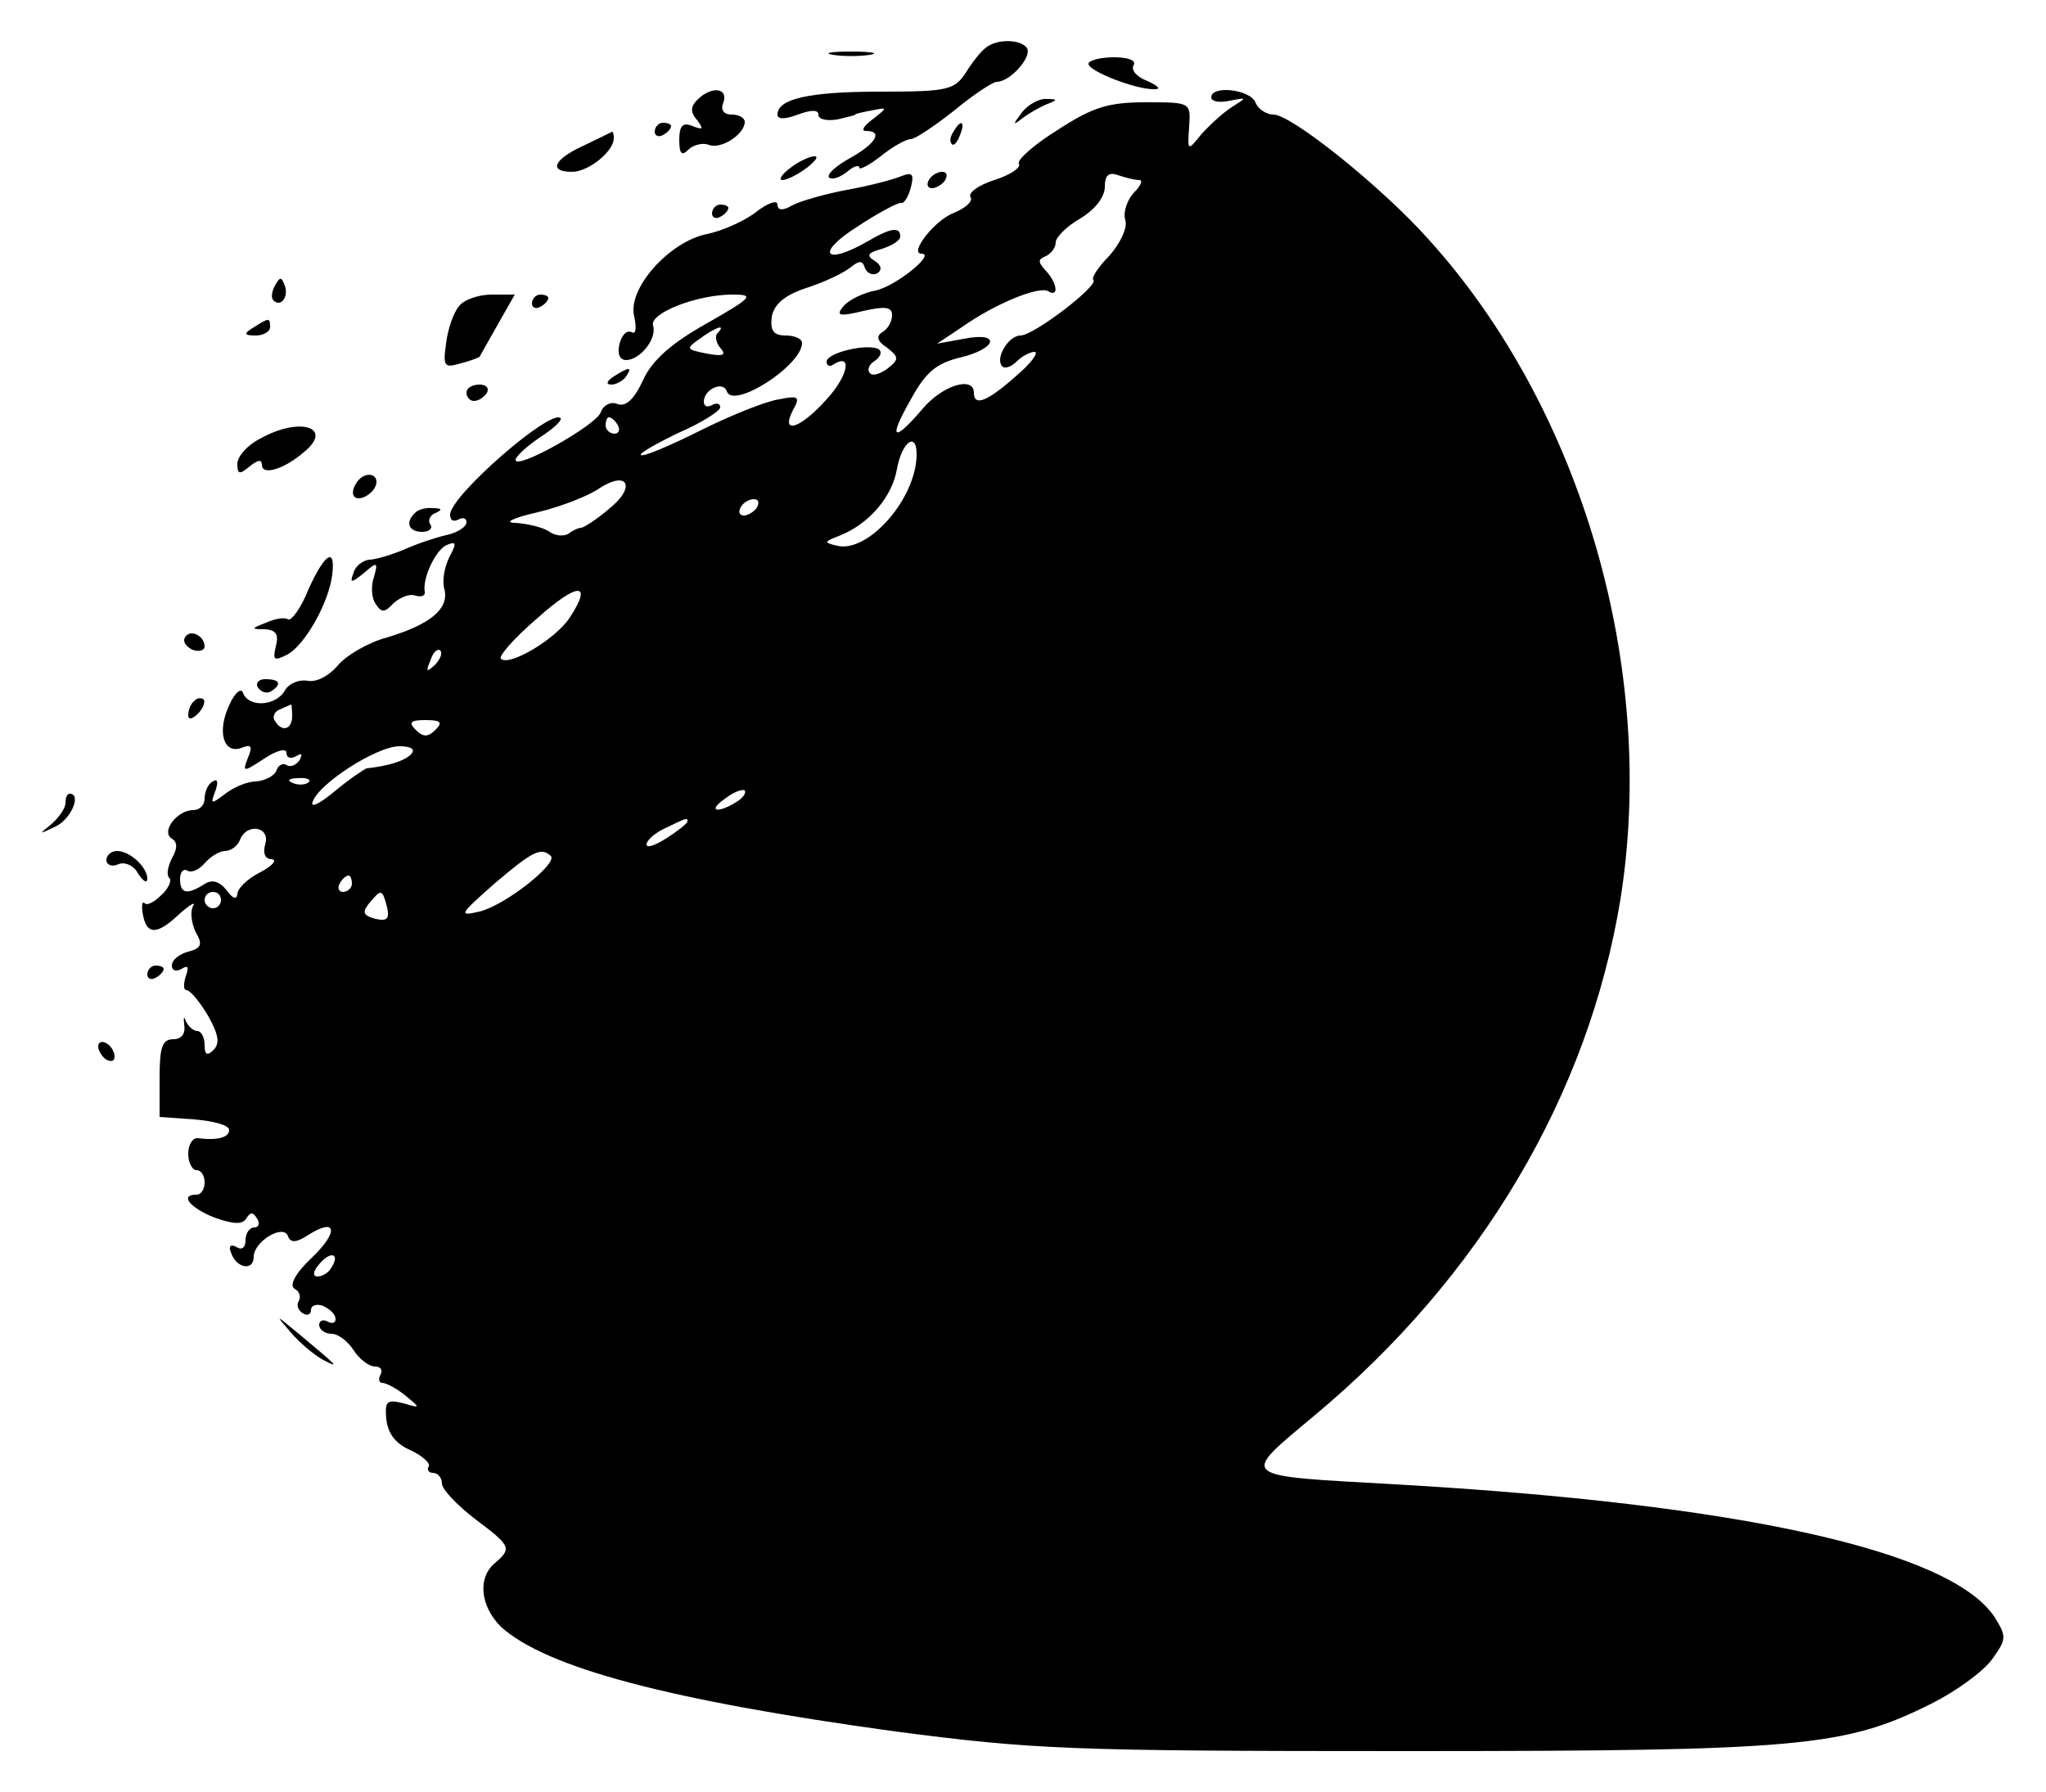 <?xml version="1.0" standalone="no"?>
<!DOCTYPE svg PUBLIC "-//W3C//DTD SVG 20010904//EN"
 "http://www.w3.org/TR/2001/REC-SVG-20010904/DTD/svg10.dtd">
<svg version="1.0" xmlns="http://www.w3.org/2000/svg"
 width="250pt" height="219pt" viewBox="0 0 250 219"
 preserveAspectRatio="xMidYMid meet">

<g transform="translate(0,219) scale(0.1,-0.1)"
fill="#000000" stroke="none">
<path d="M1205 2132 c-6 -4 -17 -18 -25 -31 -14 -21 -22 -23 -105 -23 -87 0
-125 -9 -125 -28 0 -6 9 -6 25 0 16 6 25 6 25 0 0 -6 10 -8 23 -6 12 3 22 5
22 6 0 1 9 3 20 5 20 4 20 4 1 -11 -11 -8 -14 -14 -8 -14 21 0 13 -15 -19 -33
-18 -10 -29 -20 -26 -24 4 -3 13 0 22 7 8 7 15 9 15 5 0 -3 12 3 26 14 15 12
31 21 37 21 5 0 29 16 53 35 23 19 47 35 52 35 16 0 43 30 37 41 -7 11 -36 12
-50 1z"/>
<path d="M1018 2123 c12 -2 32 -2 45 0 12 2 2 4 -23 4 -25 0 -35 -2 -22 -4z"/>
<path d="M1330 2112 c0 -9 59 -32 81 -31 8 0 4 4 -9 10 -13 5 -20 13 -17 19 4
6 -6 10 -24 10 -17 0 -31 -4 -31 -8z"/>
<path d="M852 2068 c-8 -8 -9 -15 0 -25 8 -11 7 -12 -6 -7 -12 5 -16 0 -16
-17 0 -17 3 -20 11 -12 6 6 18 9 25 6 15 -6 44 13 44 28 0 5 -7 9 -16 9 -10 0
-14 6 -10 15 6 18 -15 20 -32 3z"/>
<path d="M1480 2071 c0 -5 10 -7 23 -4 21 4 21 4 2 -8 -11 -7 -27 -22 -37 -33
-17 -21 -17 -21 -15 9 2 30 2 30 -53 30 -46 0 -65 -6 -108 -34 -29 -18 -50
-37 -47 -41 3 -5 -11 -14 -30 -20 -19 -6 -33 -16 -29 -21 3 -5 -6 -13 -20 -19
-23 -8 -56 -50 -40 -50 18 0 -32 -40 -56 -45 -16 -3 -34 -12 -40 -20 -9 -11
-4 -12 25 -5 26 6 35 5 35 -5 0 -8 -5 -17 -12 -21 -8 -5 -6 -11 6 -19 14 -11
15 -14 1 -25 -9 -7 -19 -10 -22 -6 -4 4 -1 11 6 15 7 5 9 11 5 14 -13 8 -64
-4 -64 -15 0 -5 4 -7 9 -3 23 14 17 -15 -9 -43 -32 -36 -57 -44 -41 -13 9 16
7 18 -17 13 -15 -2 -58 -19 -96 -38 -38 -19 -71 -33 -73 -30 -2 2 19 14 46 27
28 12 51 27 51 31 0 5 -4 6 -10 3 -5 -3 -10 -2 -10 4 0 15 23 26 28 13 7 -23
92 31 92 59 0 5 -9 9 -20 9 -15 0 -19 6 -17 23 3 15 15 26 42 35 22 7 45 18
54 25 11 9 15 9 18 -1 3 -6 9 -9 15 -6 6 4 5 10 -3 15 -11 7 -9 10 9 15 12 4
22 10 22 15 0 12 -11 11 -40 -6 -52 -30 -64 -15 -14 17 27 18 52 31 55 30 4
-1 9 8 12 19 4 16 2 19 -11 14 -9 -4 -39 -12 -67 -17 -27 -5 -58 -14 -67 -19
-12 -7 -18 -6 -18 1 0 6 -12 2 -26 -9 -14 -11 -41 -23 -60 -27 -46 -9 -98 -67
-89 -101 3 -14 2 -22 -3 -19 -6 3 -12 -3 -15 -14 -3 -12 0 -20 8 -20 17 0 38
26 33 42 -5 15 53 38 97 38 27 0 25 -3 -31 -35 -43 -24 -67 -45 -78 -69 -11
-24 -21 -33 -31 -30 -8 4 -18 -1 -21 -10 -6 -16 -104 -71 -104 -58 0 4 13 16
29 27 17 11 28 21 26 24 -12 12 -135 -95 -135 -118 0 -7 4 -9 10 -6 5 3 10 2
10 -3 0 -6 -11 -13 -25 -16 -13 -3 -37 -11 -52 -18 -15 -6 -34 -12 -42 -12 -8
-1 -17 -8 -19 -16 -5 -13 -3 -13 13 0 16 14 17 13 12 -5 -4 -11 -3 -26 2 -33
7 -11 11 -11 22 1 8 7 20 12 27 9 7 -2 12 0 11 5 -3 17 14 52 27 57 12 5 12 2
3 -15 -6 -12 -9 -29 -6 -39 6 -24 -17 -43 -70 -59 -23 -6 -50 -22 -60 -34 -11
-13 -26 -21 -37 -19 -10 2 -23 -3 -28 -12 -11 -19 -44 -21 -51 -3 -2 7 -10 1
-17 -15 -15 -32 -7 -60 15 -52 12 5 14 2 8 -12 -7 -18 -6 -18 20 -1 15 10 27
13 27 7 0 -6 5 -8 12 -4 7 4 8 3 4 -5 -4 -6 -11 -9 -16 -6 -4 3 -10 0 -12 -6
-2 -7 -14 -13 -25 -14 -12 0 -29 -8 -39 -16 -16 -12 -17 -12 -11 4 4 11 3 16
-3 12 -6 -3 -10 -13 -10 -21 0 -8 -6 -14 -14 -14 -19 0 -40 -26 -26 -35 7 -4
7 -12 0 -24 -5 -10 -7 -21 -3 -24 3 -3 -1 -13 -10 -21 -8 -8 -17 -13 -20 -10
-3 3 -4 -1 -3 -10 4 -28 16 -30 43 -5 14 13 23 18 19 12 -4 -7 -2 -21 3 -32 9
-15 7 -20 -9 -24 -11 -3 -20 -10 -20 -17 0 -6 5 -8 12 -4 8 5 9 2 5 -9 -3 -10
-3 -17 1 -17 4 0 16 -14 26 -31 13 -23 15 -34 7 -42 -8 -8 -11 -6 -11 6 0 9
-4 17 -9 17 -5 0 -11 6 -14 12 -2 7 -3 5 -2 -4 2 -11 -3 -18 -13 -18 -14 0
-17 -10 -17 -48 l0 -47 42 -3 c24 -2 43 -7 43 -13 0 -9 -14 -13 -38 -10 -6 1
-12 -7 -12 -19 0 -11 5 -20 10 -20 6 0 10 -7 10 -15 0 -8 -4 -15 -10 -15 -21
0 -8 -16 22 -28 23 -8 34 -9 39 -1 5 8 8 8 13 0 4 -6 2 -11 -3 -11 -6 0 -11
-7 -11 -16 0 -9 -5 -12 -11 -8 -7 4 -10 1 -7 -6 6 -20 28 -24 28 -6 0 19 37
41 42 25 3 -8 10 -8 25 2 35 22 37 3 3 -29 -19 -18 -27 -33 -20 -37 6 -3 8
-10 5 -15 -3 -5 -1 -11 5 -15 5 -3 10 -2 10 4 0 6 7 8 15 5 8 -4 15 -10 15
-16 0 -5 -4 -6 -10 -3 -5 3 -10 1 -10 -4 0 -6 7 -11 15 -11 8 0 20 -9 27 -20
7 -11 19 -20 26 -20 7 0 10 -4 7 -10 -3 -5 -2 -10 2 -10 5 0 18 -7 29 -16 18
-15 18 -15 -3 -9 -20 5 -23 3 -21 -19 2 -18 11 -30 29 -38 15 -7 25 -16 23
-20 -3 -4 0 -8 5 -8 6 0 11 -6 11 -13 0 -7 18 -26 40 -43 44 -33 46 -36 25
-54 -22 -18 -18 -53 7 -78 55 -50 205 -90 482 -128 169 -22 211 -24 623 -24
483 0 537 5 643 58 30 15 63 39 74 54 18 25 18 28 3 52 -54 81 -311 138 -732
162 -194 11 -191 7 -99 84 203 169 335 392 374 631 45 282 -47 599 -234 806
-58 65 -168 153 -190 153 -9 0 -19 7 -22 15 -7 16 -54 21 -54 6z m-88 -101 c5
0 2 -7 -7 -16 -8 -9 -13 -24 -10 -33 3 -9 -6 -28 -19 -43 -14 -14 -23 -28 -20
-30 7 -7 -73 -68 -89 -68 -15 0 -32 -29 -22 -38 3 -3 11 0 17 6 7 7 17 12 22
12 6 0 -4 -14 -23 -30 -35 -31 -51 -37 -51 -20 0 21 -39 9 -63 -20 -36 -42
-42 -37 -14 12 18 33 31 44 60 51 46 11 50 32 5 23 l-33 -6 30 20 c41 29 95
51 106 44 13 -8 11 10 -3 25 -10 11 -10 14 0 18 6 3 12 10 12 17 0 6 14 20 30
29 18 11 30 26 30 39 0 14 5 18 16 14 9 -3 20 -6 26 -6z m-515 -187 c-4 -3 -2
-12 3 -18 8 -9 4 -11 -17 -7 -25 5 -25 6 -8 18 19 14 33 19 22 7z m-122 -113
c3 -5 1 -10 -4 -10 -6 0 -11 5 -11 10 0 6 2 10 4 10 3 0 8 -4 11 -10z m365
-35 c0 -54 -59 -121 -97 -112 -17 4 -16 5 2 12 36 14 65 47 71 82 6 33 24 46
24 18z m-376 -67 c-15 -13 -31 -23 -34 -23 -3 0 -10 -3 -15 -7 -6 -4 -17 -3
-25 3 -8 5 -26 9 -40 10 -15 0 -4 6 27 13 29 7 62 20 75 29 35 23 46 2 12 -25z
m181 2 c-3 -5 -11 -10 -16 -10 -6 0 -7 5 -4 10 3 6 11 10 16 10 6 0 7 -4 4
-10z m-229 -135 c-17 -26 -74 -60 -84 -50 -3 3 16 25 44 49 50 45 69 45 40 1z
m-165 -58 c-10 -9 -11 -8 -5 6 3 10 9 15 12 12 3 -3 0 -11 -7 -18z m-174 -62
c0 -17 -13 -20 -21 -6 -4 5 0 12 6 14 7 3 13 6 14 6 0 1 1 -6 1 -14z m175 -17
c-9 -9 -15 -9 -24 0 -9 9 -7 12 12 12 19 0 21 -3 12 -12z m-30 -30 c-8 -8 -27
-14 -54 -17 -3 -1 -21 -13 -39 -28 -18 -15 -30 -21 -27 -13 7 22 78 68 106 68
15 0 20 -4 14 -10z m-125 -34 c-3 -3 -12 -4 -19 -1 -8 3 -5 6 6 6 11 1 17 -2
13 -5z m523 -24 c-24 -15 -36 -11 -14 4 10 8 21 12 24 10 2 -3 -2 -9 -10 -14z
m-60 -24 c0 -2 -11 -11 -25 -20 -14 -9 -25 -13 -25 -8 0 5 10 14 23 20 27 13
27 13 27 8z m-516 -28 c-3 -11 0 -18 8 -18 7 -1 1 -8 -14 -16 -16 -8 -28 -20
-28 -27 -1 -7 -6 -5 -13 5 -9 11 -18 14 -28 7 -21 -13 -29 -11 -29 7 0 8 4 13
9 10 5 -3 14 1 21 9 7 8 18 15 25 15 7 0 15 6 18 13 8 22 38 17 31 -5z m349
-14 c9 -9 -55 -60 -87 -68 -26 -6 -25 -4 18 34 47 40 57 45 69 34z m-243 -34
c0 -5 -5 -10 -11 -10 -5 0 -7 5 -4 10 3 6 8 10 11 10 2 0 4 -4 4 -10z m-160
-20 c0 -5 -4 -10 -10 -10 -5 0 -10 5 -10 10 0 6 5 10 10 10 6 0 10 -4 10 -10z
m203 -9 c3 -14 0 -17 -14 -14 -15 4 -17 8 -8 19 15 18 16 18 22 -5z m-68 -440
c-3 -6 -11 -11 -17 -11 -6 0 -6 6 2 15 14 17 26 13 15 -4z"/>
<path d="M1249 2053 c-12 -16 -12 -17 1 -7 8 6 22 14 30 17 13 5 12 6 -1 6 -9
1 -23 -7 -30 -16z"/>
<path d="M800 2029 c0 -5 5 -7 10 -4 6 3 10 8 10 11 0 2 -4 4 -10 4 -5 0 -10
-5 -10 -11z"/>
<path d="M1165 2029 c-4 -6 -5 -12 -2 -15 2 -3 7 2 10 11 7 17 1 20 -8 4z"/>
<path d="M713 2012 c-37 -17 -43 -32 -14 -32 20 0 51 25 51 41 0 5 -1 8 -2 8
-2 -1 -18 -9 -35 -17z"/>
<path d="M966 1985 c-11 -8 -15 -15 -10 -15 6 0 19 7 30 15 10 8 15 14 9 14
-5 0 -19 -6 -29 -14z"/>
<path d="M1135 1970 c-3 -5 -2 -10 4 -10 5 0 13 5 16 10 3 6 2 10 -4 10 -5 0
-13 -4 -16 -10z"/>
<path d="M870 1929 c0 -5 5 -7 10 -4 6 3 10 8 10 11 0 2 -4 4 -10 4 -5 0 -10
-5 -10 -11z"/>
<path d="M336 1841 c-4 -7 -5 -15 -2 -18 9 -9 19 4 14 18 -4 11 -6 11 -12 0z"/>
<path d="M561 1816 c-7 -8 -14 -29 -16 -46 -4 -28 -2 -30 18 -24 12 3 22 7 23
8 0 0 10 18 22 39 l21 37 -28 0 c-16 0 -34 -6 -40 -14z"/>
<path d="M650 1819 c0 -5 5 -7 10 -4 6 3 10 8 10 11 0 2 -4 4 -10 4 -5 0 -10
-5 -10 -11z"/>
<path d="M310 1790 c-13 -8 -12 -10 3 -10 9 0 17 5 17 10 0 12 -1 12 -20 0z"/>
<path d="M750 1730 c-9 -6 -10 -10 -3 -10 6 0 15 5 18 10 8 12 4 12 -15 0z"/>
<path d="M570 1710 c0 -5 4 -10 9 -10 6 0 13 5 16 10 3 6 -1 10 -9 10 -9 0
-16 -4 -16 -10z"/>
<path d="M318 1654 c-16 -8 -28 -22 -28 -31 0 -13 3 -13 15 -3 10 8 15 9 15 2
0 -14 28 -5 52 16 36 30 -6 43 -54 16z"/>
<path d="M435 1599 c-4 -6 -5 -13 -2 -16 7 -7 27 6 27 18 0 12 -17 12 -25 -2z"/>
<path d="M507 1563 c-12 -11 -8 -23 9 -23 8 0 13 4 10 9 -4 5 0 12 6 14 9 4 8
6 -3 6 -9 1 -19 -2 -22 -6z"/>
<path d="M377 1470 c-9 -23 -21 -39 -25 -37 -4 3 -16 1 -27 -4 -18 -7 -19 -8
-1 -8 13 -1 17 -6 13 -21 -4 -17 -2 -18 14 -10 22 12 51 64 55 98 4 34 -9 26
-29 -18z"/>
<path d="M226 1411 c-3 -5 1 -11 9 -15 8 -3 15 -1 15 4 0 13 -18 22 -24 11z"/>
<path d="M315 1350 c4 -6 11 -8 16 -5 14 9 11 15 -7 15 -8 0 -12 -5 -9 -10z"/>
<path d="M237 1333 c-4 -3 -7 -11 -7 -17 0 -6 5 -5 12 2 6 6 9 14 7 17 -3 3
-9 2 -12 -2z"/>
<path d="M80 1209 c0 -7 -8 -18 -17 -26 -16 -13 -16 -13 5 -3 19 9 32 40 17
40 -3 0 -5 -5 -5 -11z"/>
<path d="M130 1139 c0 -6 7 -9 15 -5 8 3 19 -2 24 -12 6 -9 11 -12 11 -6 0 14
-21 34 -37 34 -7 0 -13 -5 -13 -11z"/>
<path d="M180 999 c0 -5 5 -7 10 -4 6 3 10 8 10 11 0 2 -4 4 -10 4 -5 0 -10
-5 -10 -11z"/>
<path d="M120 911 c0 -5 5 -13 10 -16 6 -3 10 -2 10 4 0 5 -4 13 -10 16 -5 3
-10 2 -10 -4z"/>
<path d="M355 562 c11 -13 29 -28 40 -34 21 -11 18 -8 -30 32 -29 24 -29 24
-10 2z"/>
</g>
</svg>
